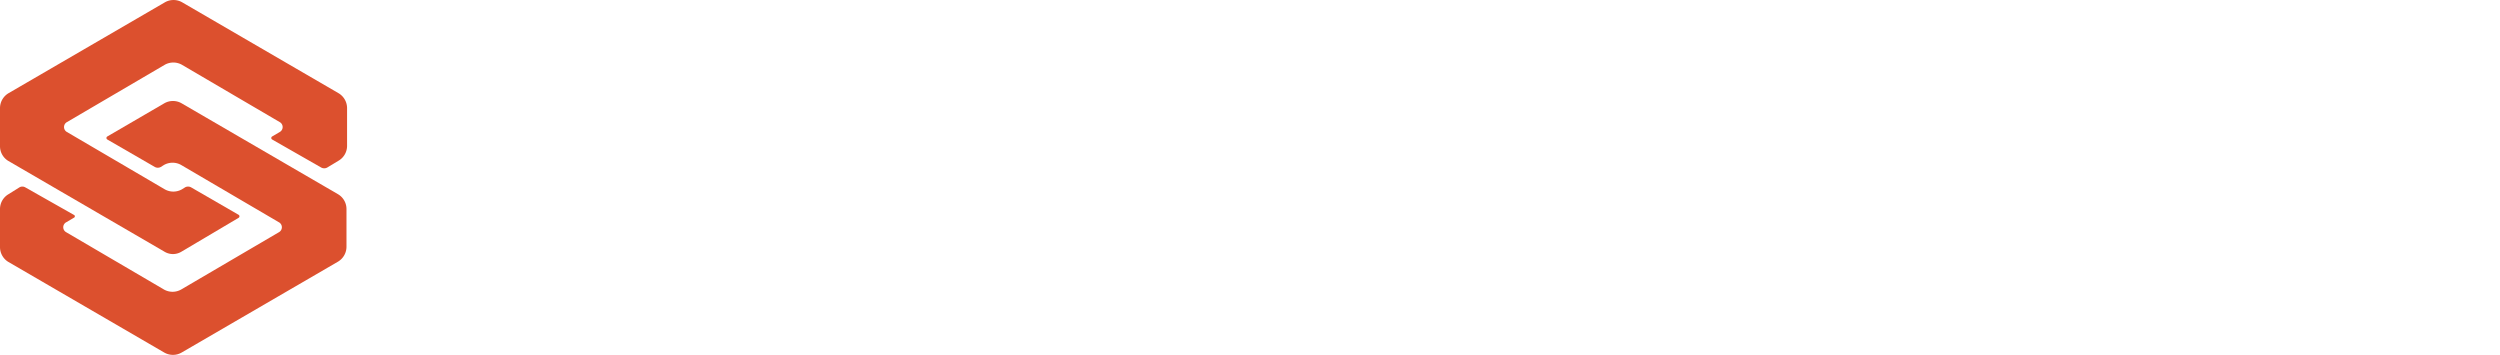 <svg id="Layer_1" data-name="Layer 1" xmlns="http://www.w3.org/2000/svg" viewBox="0 0 128 18.17"><defs><style>.cls-1{fill:#dc502e;}</style></defs><path class="cls-1" d="M.44,9.94,1,9.59a.3.3,0,0,1,.29,0L3.78,11a.08.08,0,0,1,0,.15l-.39.23a.29.29,0,0,0,0,.51l5,2.93a.89.89,0,0,0,.89,0l5-2.93a.29.29,0,0,0,0-.51l-5-2.93a.89.89,0,0,0-.89,0l-.16.1a.32.32,0,0,1-.3,0L5.49,7.14a.09.09,0,0,1,0-.15l2.92-1.7a.89.89,0,0,1,.89,0l8,4.65a.88.88,0,0,1,.44.76v1.94a.89.89,0,0,1-.44.76l-8,4.65a.89.89,0,0,1-.89,0l-8-4.65A.89.89,0,0,1,0,12.64V10.7A.88.88,0,0,1,.44,9.94Z"/><path class="cls-1" d="M.44,4.77l8-4.65a.89.89,0,0,1,.89,0l8,4.65a.89.89,0,0,1,.44.76V7.47a.88.88,0,0,1-.44.76l-.58.35a.32.32,0,0,1-.3,0L13.93,7.14a.09.09,0,0,1,0-.15l.39-.23a.29.29,0,0,0,0-.51l-5-2.93a.89.89,0,0,0-.89,0l-5,2.93a.29.29,0,0,0,0,.51l5,2.93a.89.89,0,0,0,.89,0l.16-.1a.32.32,0,0,1,.3,0L12.22,11a.09.09,0,0,1,0,.15L9.3,12.88a.84.84,0,0,1-.89,0l-8-4.65A.88.88,0,0,1,0,7.47V5.54A.89.89,0,0,1,.44,4.77Z"/></svg>